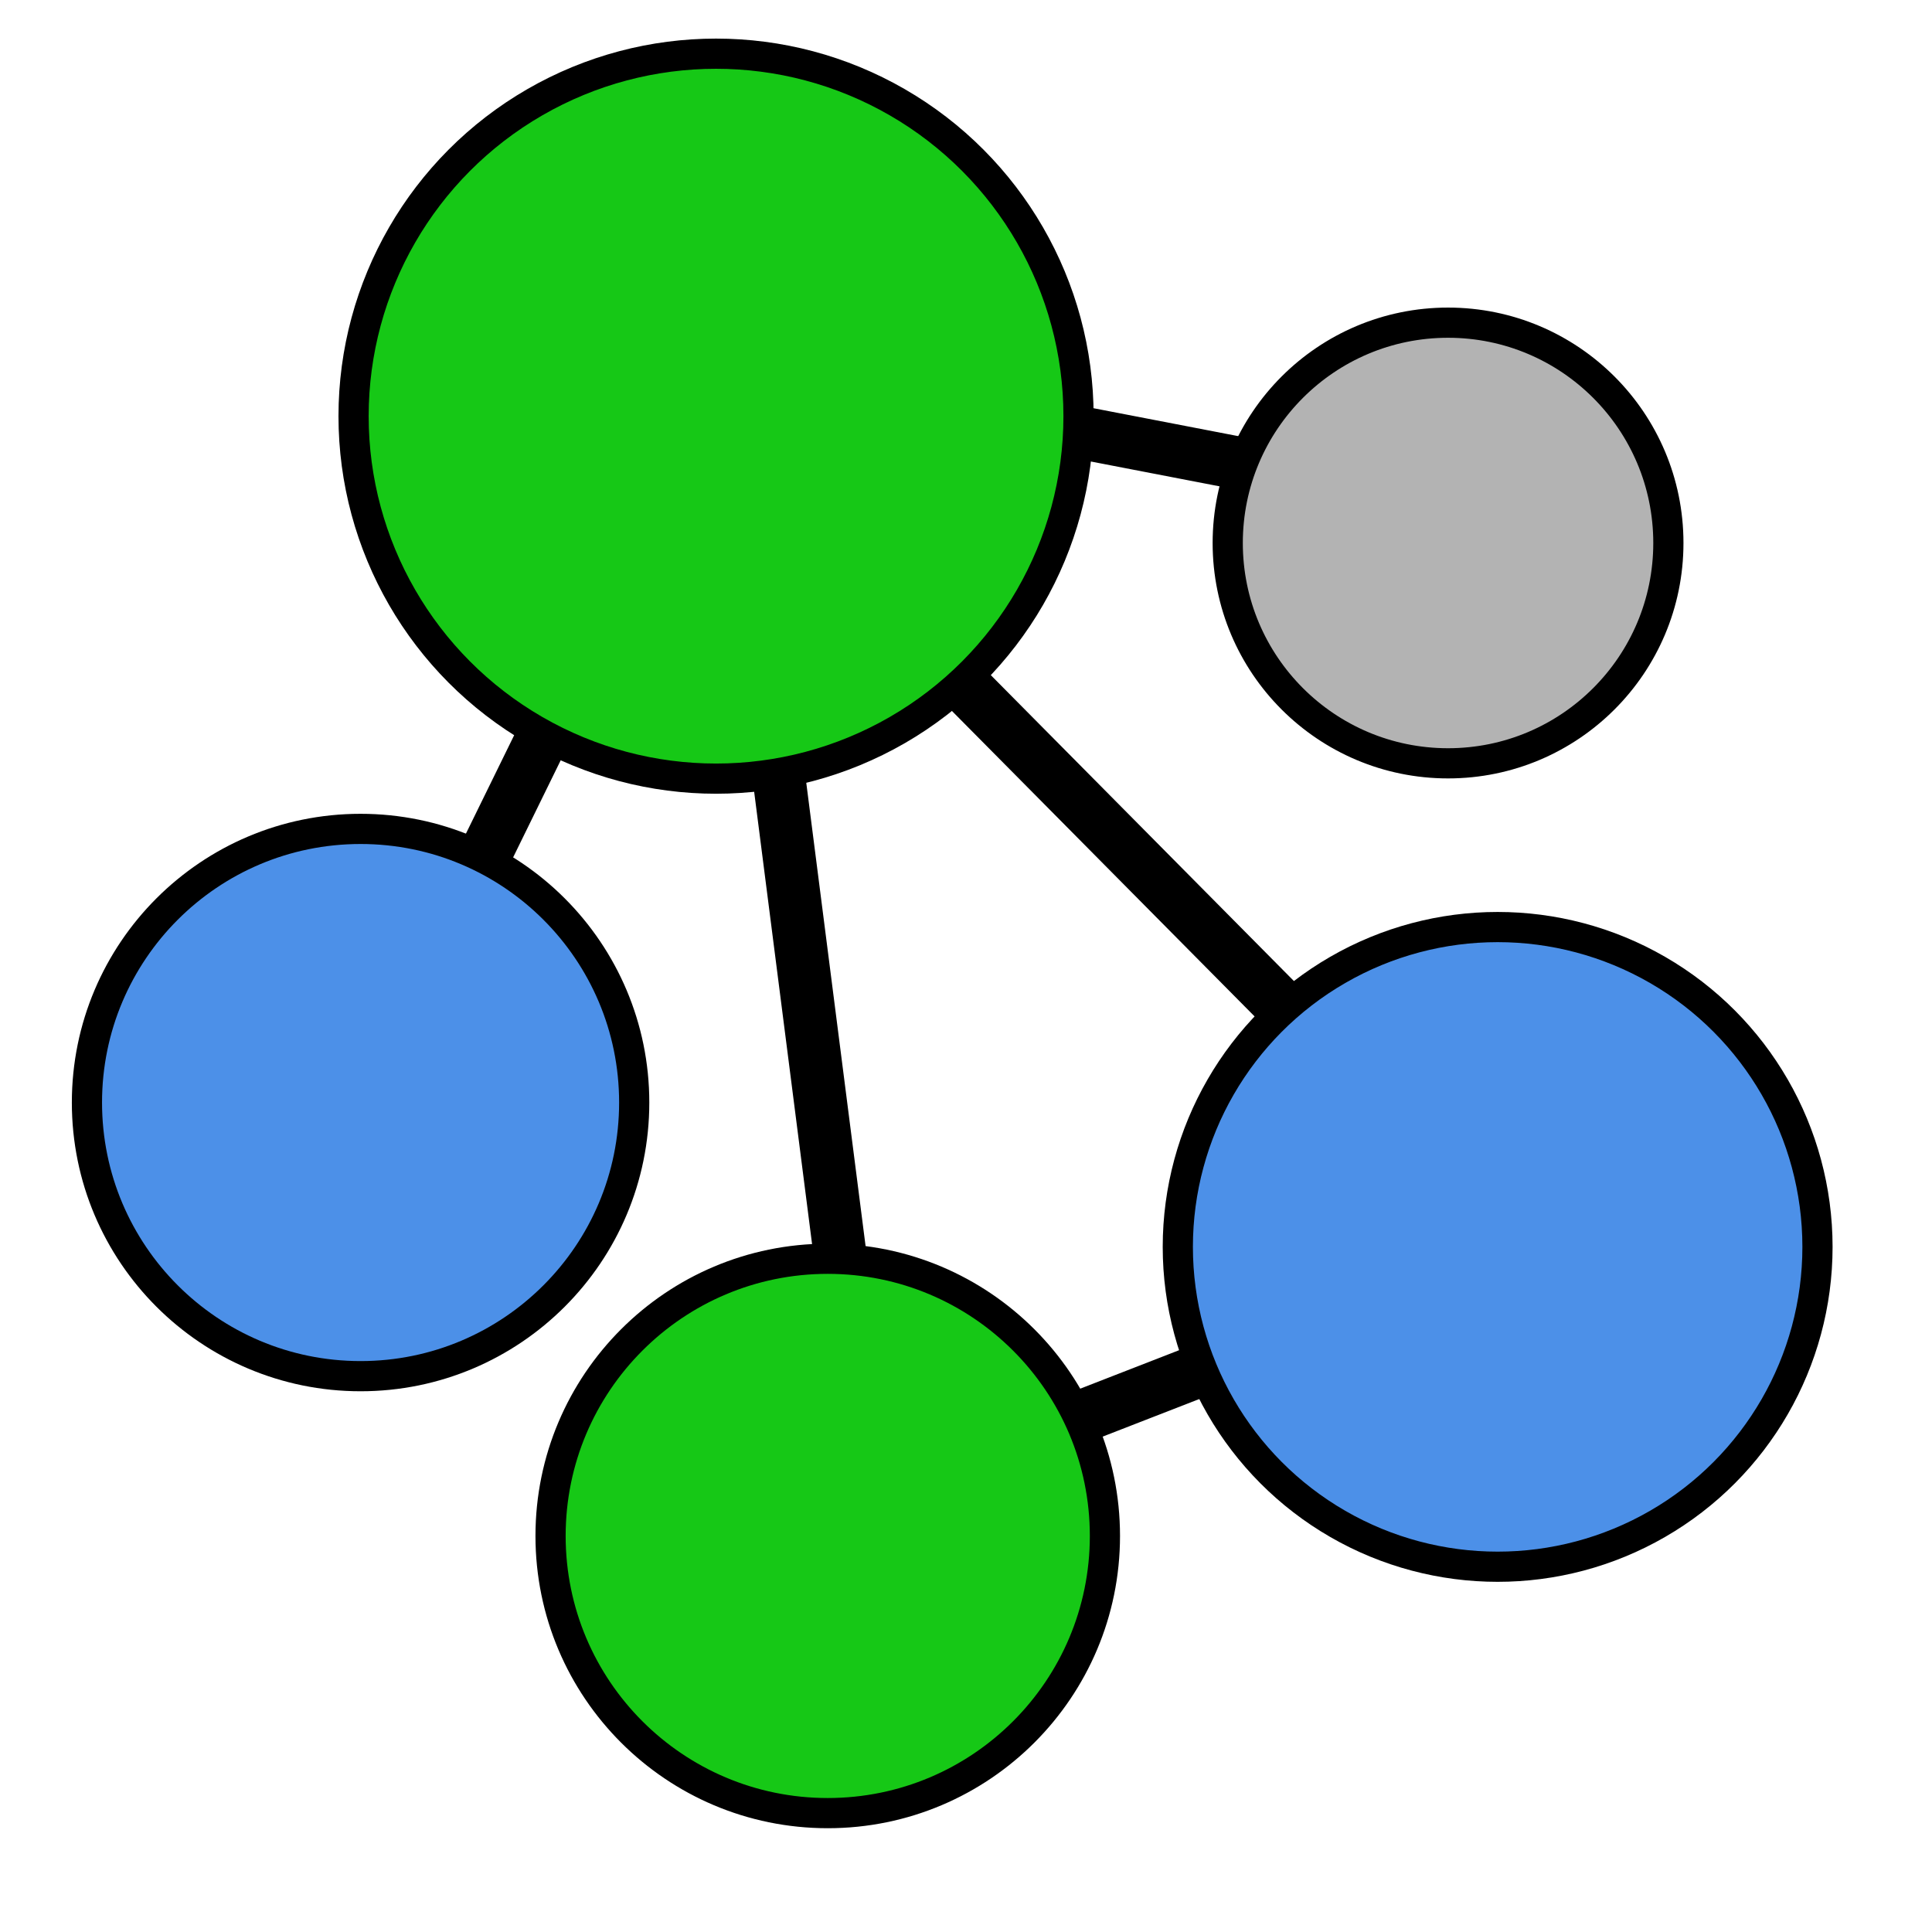 <svg xmlns="http://www.w3.org/2000/svg" width="128" height="128"><g transform="translate(0 -924.362)"><path d="m51.372 974.028 4.703 36.732m7.181-41.592 23.582 23.8m-55.062-11.25 4.648-9.484m33.519-19.528 12.971 2.503m-15.356 64.593 14.681-5.711" style="opacity:1;fill:none;fill-rule:evenodd;stroke:#000;stroke-width:3.5;stroke-linecap:round;stroke-linejoin:round;stroke-miterlimit:4;stroke-dasharray:none;stroke-opacity:1"/><circle cx="47.44" cy="951.934" r="24.015" style="opacity:1;fill:#16c816;fill-opacity:1;stroke:#000;stroke-width:2;stroke-linecap:round;stroke-linejoin:round;stroke-miterlimit:4;stroke-dasharray:none;stroke-opacity:1"/><circle cx="23.889" cy="997.408" r="18.129" style="opacity:1;fill:#4c90e8;fill-opacity:1;stroke:#000;stroke-width:2;stroke-linecap:round;stroke-linejoin:round;stroke-miterlimit:4;stroke-dasharray:none;stroke-opacity:1"/><circle cx="95.937" cy="960.337" r="14.597" style="opacity:1;fill:#b3b3b3;fill-opacity:1;stroke:#000;stroke-width:2;stroke-linecap:round;stroke-linejoin:round;stroke-miterlimit:4;stroke-dasharray:none;stroke-opacity:1"/><circle cx="99.223" cy="1006.972" r="21.19" style="opacity:1;fill:#4c90e8;fill-opacity:1;stroke:#000;stroke-width:2;stroke-linecap:round;stroke-linejoin:round;stroke-miterlimit:4;stroke-dasharray:none;stroke-opacity:1"/><circle cx="54.84" cy="1026.122" r="18.364" style="opacity:1;fill:#16c816;fill-opacity:1;stroke:#000;stroke-width:2;stroke-linecap:round;stroke-linejoin:round;stroke-miterlimit:4;stroke-dasharray:none;stroke-opacity:1"/></g></svg>